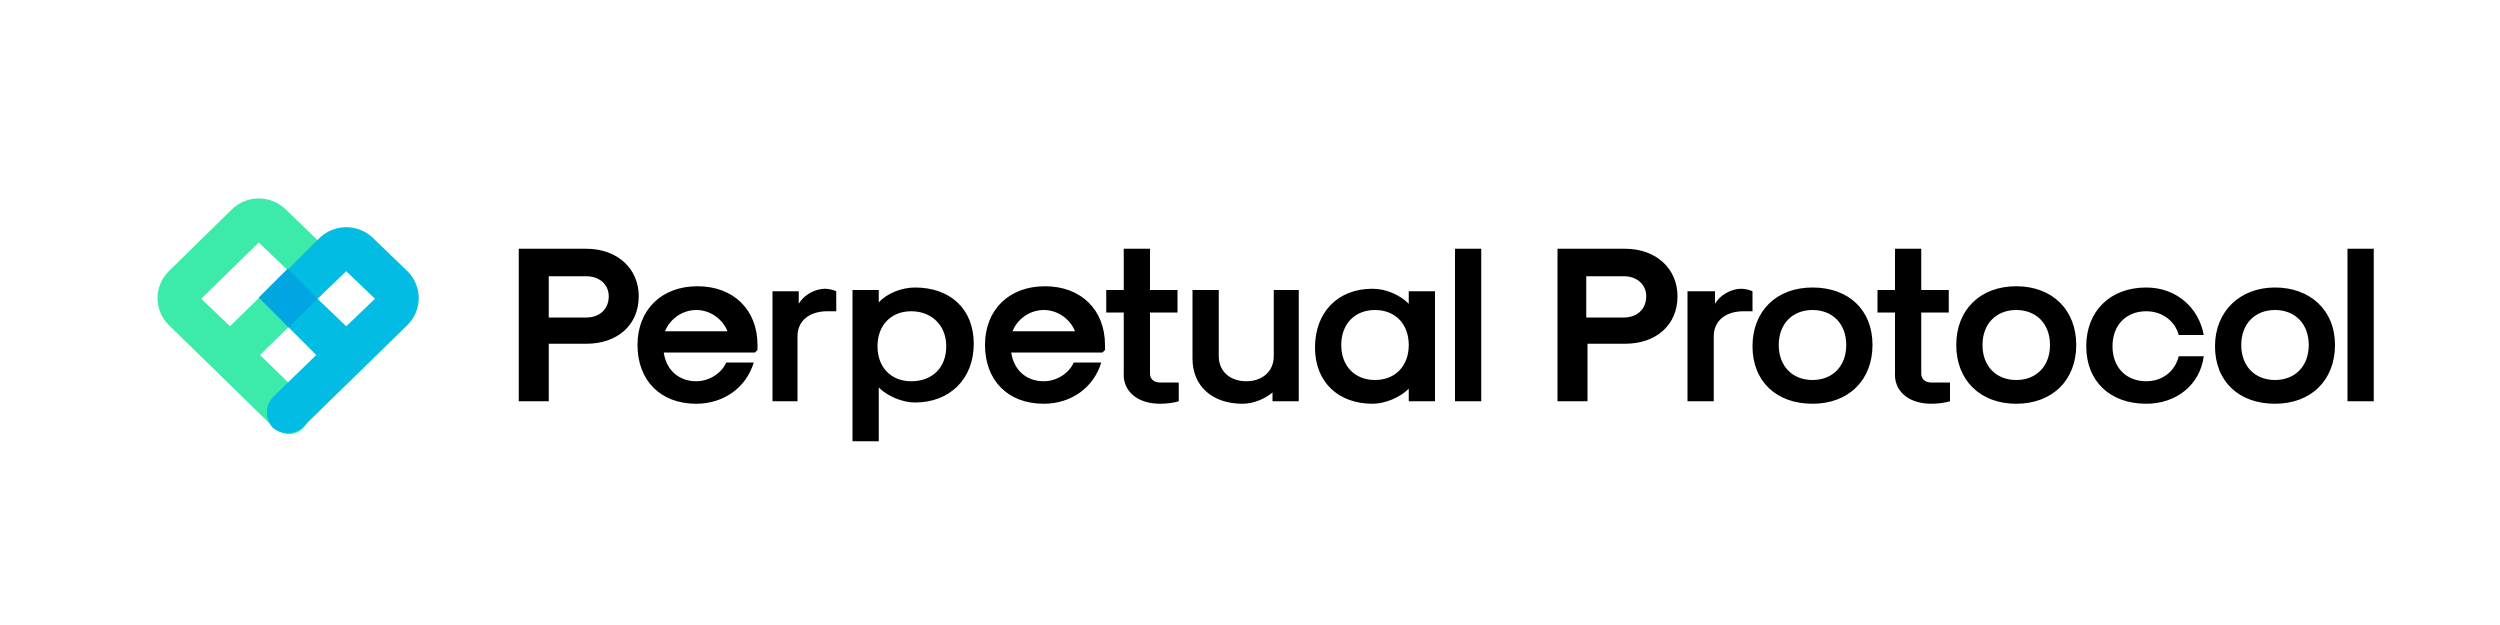 <?xml version="1.0" encoding="utf-8"?>
<!-- Generator: Adobe Illustrator 19.0.0, SVG Export Plug-In . SVG Version: 6.00 Build 0)  -->
<svg version="1.1" id="Layer_1" xmlns="http://www.w3.org/2000/svg" xmlns:xlink="http://www.w3.org/1999/xlink" x="0px" y="0px"
	 viewBox="0 0 200 50" enable-background="new 0 0 200 50" xml:space="preserve">
<g id="XMLID_133_">
	<defs>
		<rect id="XMLID_142_" x="10" y="11.7" width="26.5" height="26.5"/>
	</defs>
	<clipPath id="XMLID_145_">
		<use xlink:href="#XMLID_142_"  overflow="visible"/>
	</clipPath>
	<g id="XMLID_134_" clip-path="url(#XMLID_145_)">
		<path id="XMLID_139_" fill="#3CEAAA" d="M18.6,16.7c1.2-1.1,3-1.1,4.2,0l2.8,2.7c1.2,1.2,1.2,3.1,0,4.3l-4.8,4.7l3.5,3.4
			c0.7,0.6,0.7,1.7,0,2.4c-0.6,0.7-1.7,0.7-2.4,0L13.5,26c-1.2-1.2-1.2-3.1,0-4.3L18.6,16.7z M18.4,26.1l4.6-4.5l-2.3-2.2l-4.6,4.5
			L18.4,26.1z"/>
		<path id="XMLID_136_" fill="#03BCE4" d="M25.6,19c1.2-1.1,3-1.1,4.2,0l2.8,2.7c1.2,1.2,1.2,3.1,0,4.3l-8.4,8.2
			c-0.7,0.6-1.7,0.6-2.4,0c-0.6-0.7-0.6-1.7,0-2.4l3.5-3.4L22.9,26c-1.2-1.2-1.2-3.1,0-4.3L25.6,19z M27.7,26.1l2.3-2.2l-2.3-2.2
			l-2.3,2.2L27.7,26.1z"/>
		<path id="XMLID_135_" opacity="0.95" fill="#00A4E1" enable-background="new    " d="M25.4,23.9L23,21.5l-2.3,2.3l2.4,2.4
			L25.4,23.9z"/>
	</g>
</g>
<path id="XMLID_106_" d="M41.5,32.1h2.4v-4.6h3c2.5,0,4.2-1.5,4.2-3.8c0-2.2-1.7-3.8-4.2-3.8h-5.4V32.1z M43.9,25.4v-3.3h3
	c1.1,0,1.8,0.7,1.8,1.6c0,1-0.7,1.7-1.8,1.7H43.9z M55.7,32.3c2.2,0,4-1.3,4.6-3.3h-2.2c-0.4,0.9-1.4,1.5-2.4,1.5
	c-1.4,0-2.4-0.9-2.6-2.3h7.3l0.2-0.2v-0.4c0-2.8-1.9-4.7-4.8-4.7c-2.9,0-4.8,1.9-4.8,4.7S52.8,32.3,55.7,32.3z M53.2,26.5
	c0.4-1,1.4-1.7,2.5-1.7c1.1,0,2.1,0.7,2.5,1.7H53.2z M61.7,32.1h2.1v-5.2c0-1.2,0.9-2,2.4-2h0.7v-1.6c-0.2-0.1-0.6-0.2-0.9-0.2
	c-0.8,0-1.7,0.5-2.1,1.2v-1h-2.1V32.1z M73.2,23c-1.1,0-2.3,0.5-2.9,1.2v-1h-2.1v12.1h2.1v-4.3c0.7,0.7,1.9,1.2,2.9,1.2
	c2.8,0,4.7-1.9,4.7-4.7S76,23,73.2,23z M72.9,24.9c1.6,0,2.8,1.1,2.8,2.8s-1.1,2.8-2.8,2.8c-1.6,0-2.7-1.1-2.7-2.8
	S71.3,24.9,72.9,24.9z M83.5,32.3c2.2,0,4-1.3,4.6-3.3h-2.2c-0.4,0.9-1.4,1.5-2.4,1.5c-1.4,0-2.4-0.9-2.6-2.3h7.3l0.2-0.2v-0.4
	c0-2.8-1.9-4.7-4.8-4.7c-2.9,0-4.8,1.9-4.8,4.7S80.6,32.3,83.5,32.3z M81,26.5c0.4-1,1.4-1.7,2.5-1.7c1.1,0,2.1,0.7,2.5,1.7H81z
	 M92.8,32.3c0.6,0,1.2-0.1,1.5-0.2v-1.5h-1.5c-0.5,0-0.8-0.3-0.8-0.7V25h2.2v-1.8h-2.2v-3.3h-2.1v3.3h-1.4V25h1.4v4.8
	C89.8,31.3,91,32.3,92.8,32.3z M104,23.2h-2.1v5.3c0,1.2-0.9,2-2.2,2s-2.2-0.8-2.2-2v-5.3h-2.1v5.5c0,2.2,1.6,3.6,4,3.6
	c0.9,0,1.8-0.4,2.4-0.9v0.7h2.1V23.2z M109.8,32.3c1,0,2.2-0.5,2.9-1.2v1h2.1v-8.8h-2.1v1c-0.7-0.7-1.8-1.2-2.9-1.2
	c-2.8,0-4.6,1.9-4.6,4.7S107.1,32.3,109.8,32.3z M110,30.4c-1.6,0-2.7-1.1-2.7-2.8s1.1-2.8,2.7-2.8c1.6,0,2.7,1.1,2.7,2.8
	S111.6,30.4,110,30.4z M116.4,32.1h2.1V19.9h-2.1V32.1z M124.6,32.1h2.4v-4.6h3c2.5,0,4.2-1.5,4.2-3.8c0-2.2-1.7-3.8-4.2-3.8h-5.4
	V32.1z M126.9,25.4v-3.3h3c1.1,0,1.8,0.7,1.8,1.6c0,1-0.7,1.7-1.8,1.7H126.9z M135,32.1h2.1v-5.2c0-1.2,0.9-2,2.4-2h0.7v-1.6
	c-0.2-0.1-0.6-0.2-0.9-0.2c-0.8,0-1.7,0.5-2.1,1.2v-1H135V32.1z M145,32.3c2.9,0,4.8-1.9,4.8-4.7S147.9,23,145,23
	c-2.9,0-4.8,1.9-4.8,4.7S142.1,32.3,145,32.3z M145,30.4c-1.6,0-2.7-1.1-2.7-2.8s1.1-2.8,2.7-2.8s2.7,1.1,2.7,2.8
	S146.6,30.4,145,30.4z M154.5,32.3c0.6,0,1.2-0.1,1.5-0.2v-1.5h-1.5c-0.5,0-0.8-0.3-0.8-0.7V25h2.2v-1.8h-2.2v-3.3h-2.1v3.3h-1.4V25
	h1.4v4.8C151.5,31.3,152.7,32.3,154.5,32.3z M161.3,32.3c2.9,0,4.8-1.9,4.8-4.7s-1.9-4.7-4.8-4.7c-2.9,0-4.8,1.9-4.8,4.7
	S158.4,32.3,161.3,32.3z M161.3,30.4c-1.6,0-2.7-1.1-2.7-2.8s1.1-2.8,2.7-2.8s2.7,1.1,2.7,2.8S162.9,30.4,161.3,30.4z M171.7,32.3
	c2.4,0,4.3-1.5,4.6-3.8h-2c-0.3,1.2-1.3,2-2.6,2c-1.6,0-2.7-1.1-2.7-2.8s1.1-2.8,2.7-2.8c1.3,0,2.3,0.8,2.6,1.9h2
	c-0.4-2.2-2.2-3.8-4.6-3.8c-2.9,0-4.8,1.9-4.8,4.7S168.8,32.3,171.7,32.3z M182,32.3c2.9,0,4.8-1.9,4.8-4.7S184.8,23,182,23
	s-4.8,1.9-4.8,4.7S179.1,32.3,182,32.3z M182,30.4c-1.6,0-2.7-1.1-2.7-2.8s1.1-2.8,2.7-2.8s2.7,1.1,2.7,2.8S183.6,30.4,182,30.4z
	 M187.8,32.1h2.1V19.9h-2.1V32.1z"/>
</svg>
